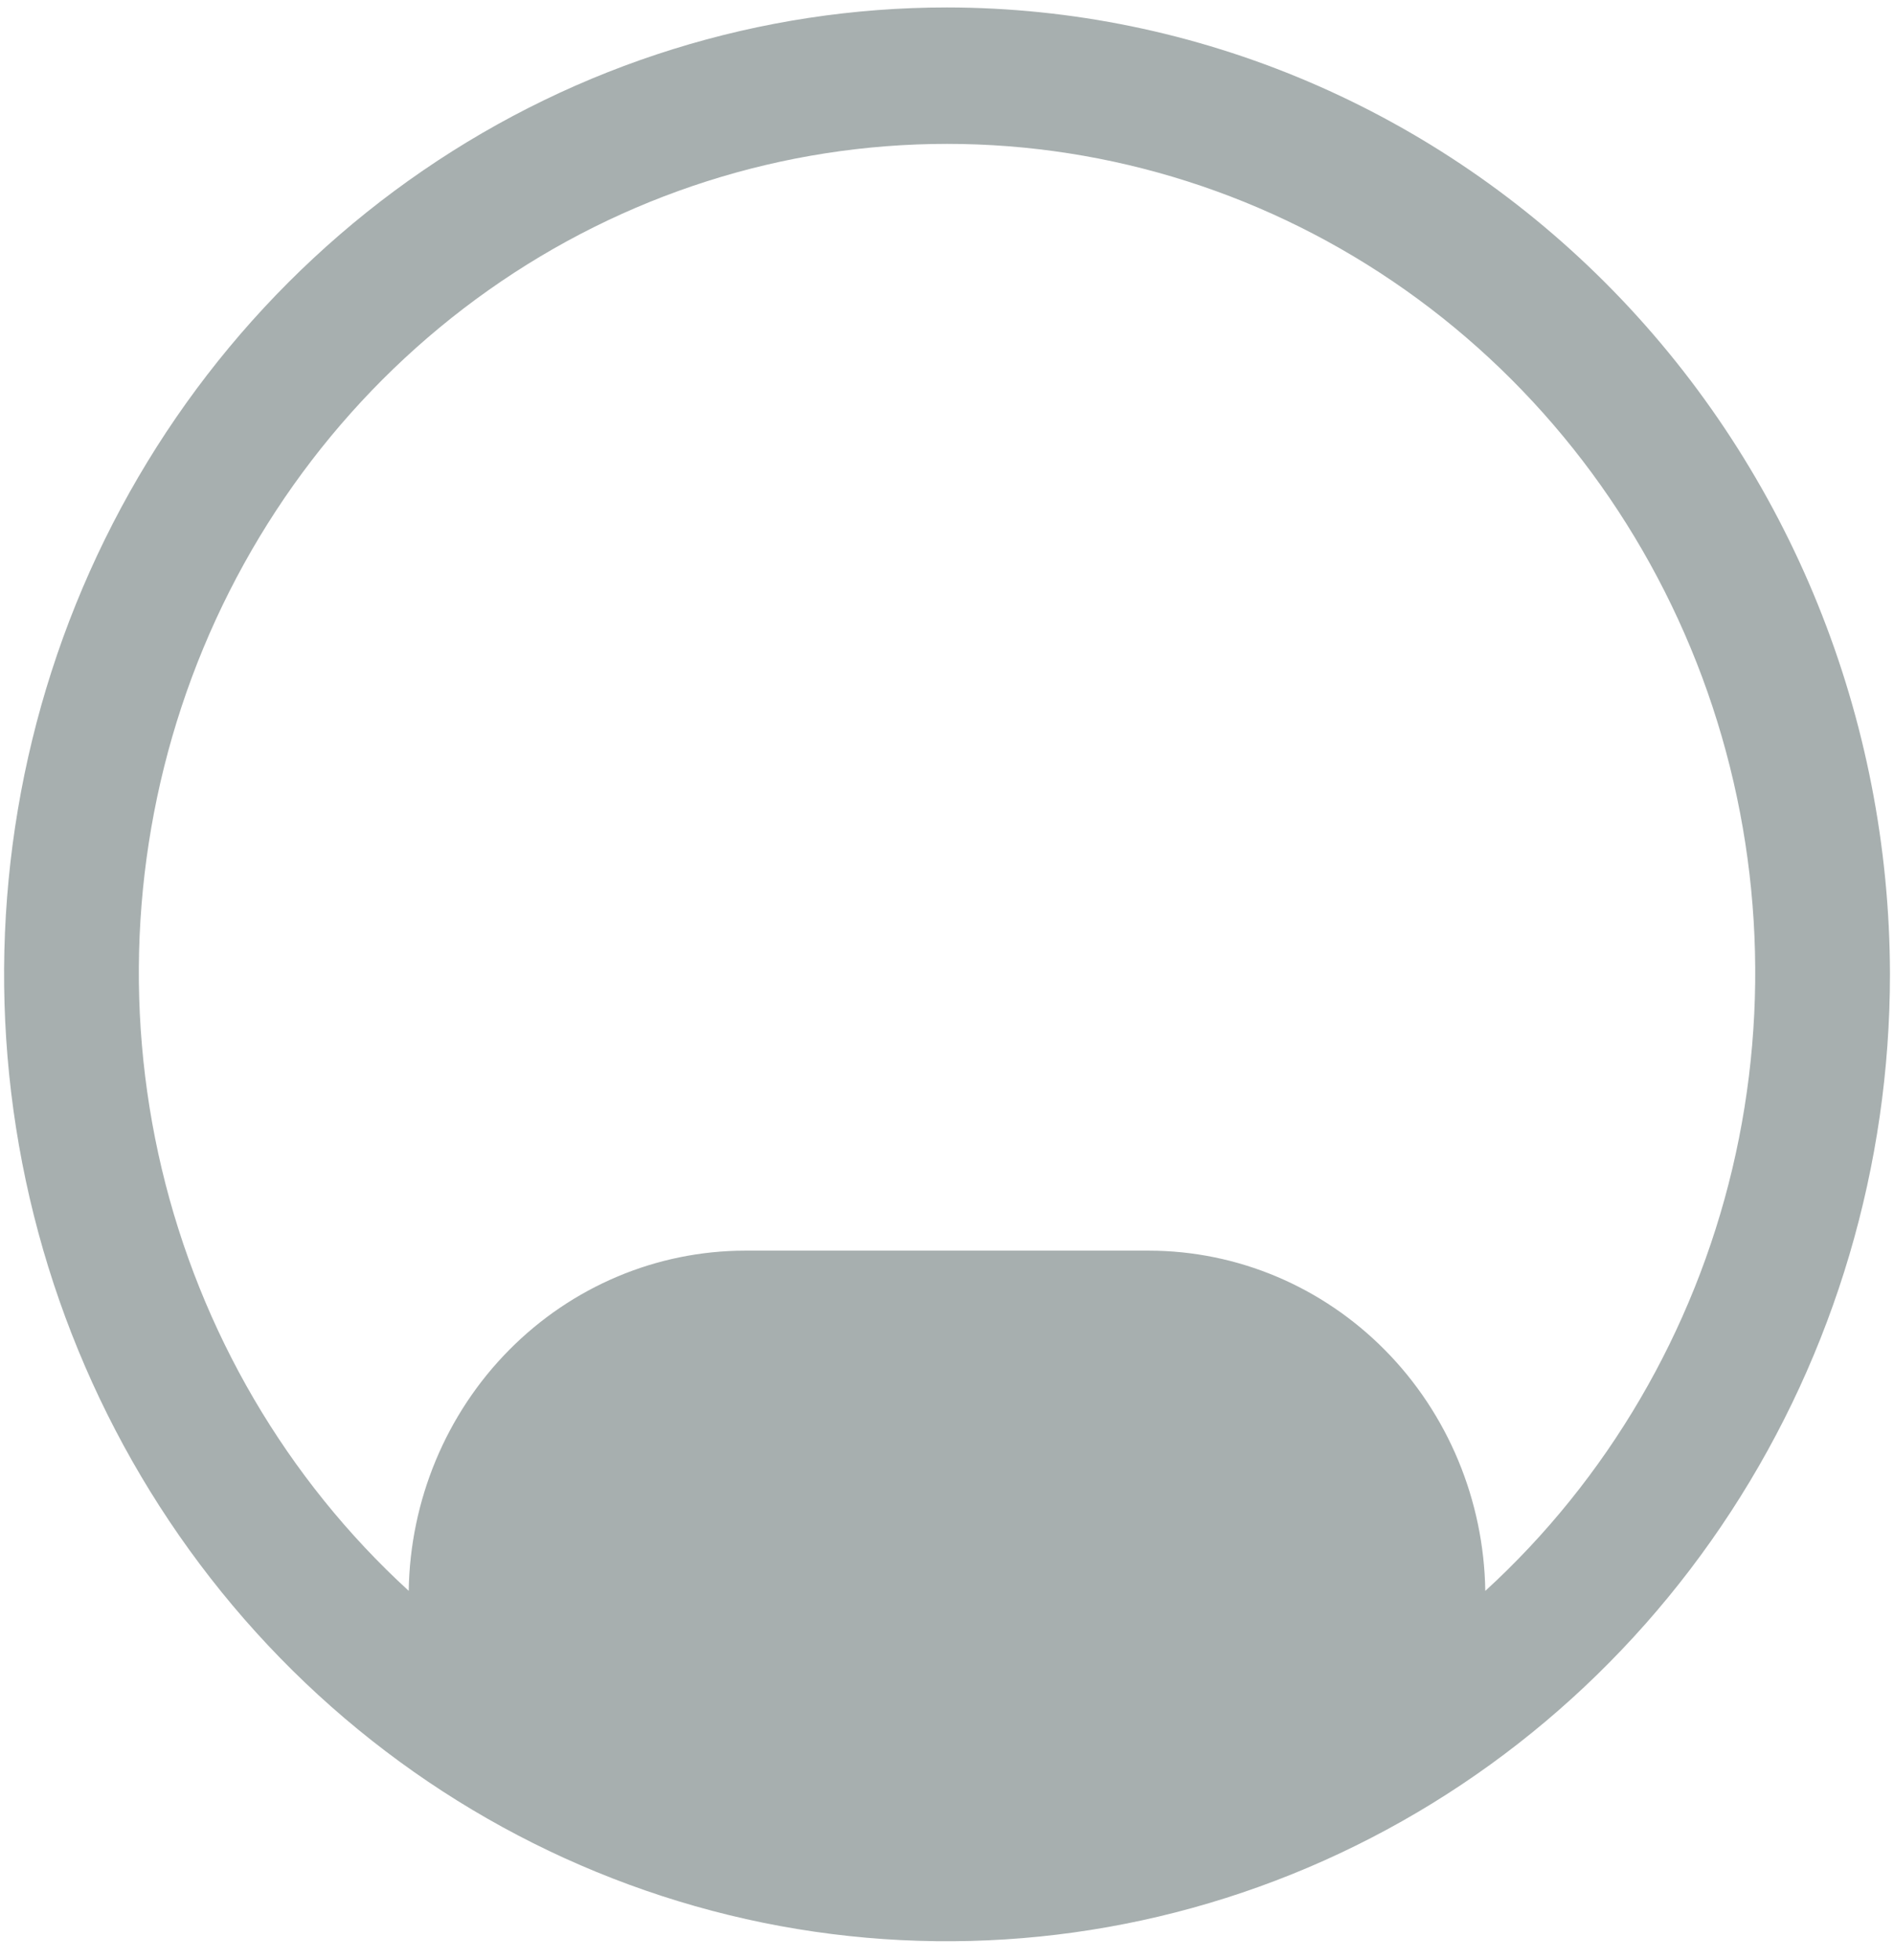 <svg width="29" height="30" viewBox="0 0 29 30" fill="none" xmlns="http://www.w3.org/2000/svg">
<path d="M14.5 0.114C11.645 0.114 8.853 0.982 6.479 2.608C4.105 4.234 2.254 6.545 1.161 9.249C0.069 11.953 -0.217 14.929 0.34 17.799C0.897 20.67 2.272 23.307 4.291 25.377C6.31 27.446 8.883 28.855 11.683 29.427C14.484 29.997 17.387 29.704 20.025 28.584C22.663 27.464 24.918 25.568 26.504 23.134C28.091 20.7 28.938 17.839 28.938 14.912C28.933 10.989 27.411 7.228 24.704 4.453C21.997 1.679 18.328 0.118 14.5 0.114ZM22.742 24.348C22.721 22.961 22.17 21.638 21.207 20.664C20.244 19.69 18.947 19.143 17.594 19.141H11.406C10.053 19.143 8.756 19.69 7.793 20.664C6.83 21.638 6.279 22.961 6.258 24.348C4.388 22.636 3.069 20.383 2.476 17.886C1.884 15.389 2.045 12.766 2.938 10.365C3.832 7.964 5.416 5.898 7.481 4.44C9.545 2.982 11.993 2.202 14.501 2.202C17.008 2.202 19.456 2.982 21.52 4.44C23.585 5.898 25.169 7.964 26.063 10.365C26.956 12.766 27.117 15.389 26.525 17.886C25.932 20.383 24.613 22.636 22.743 24.348H22.742Z" fill="#A7AFAF"/>
</svg>
